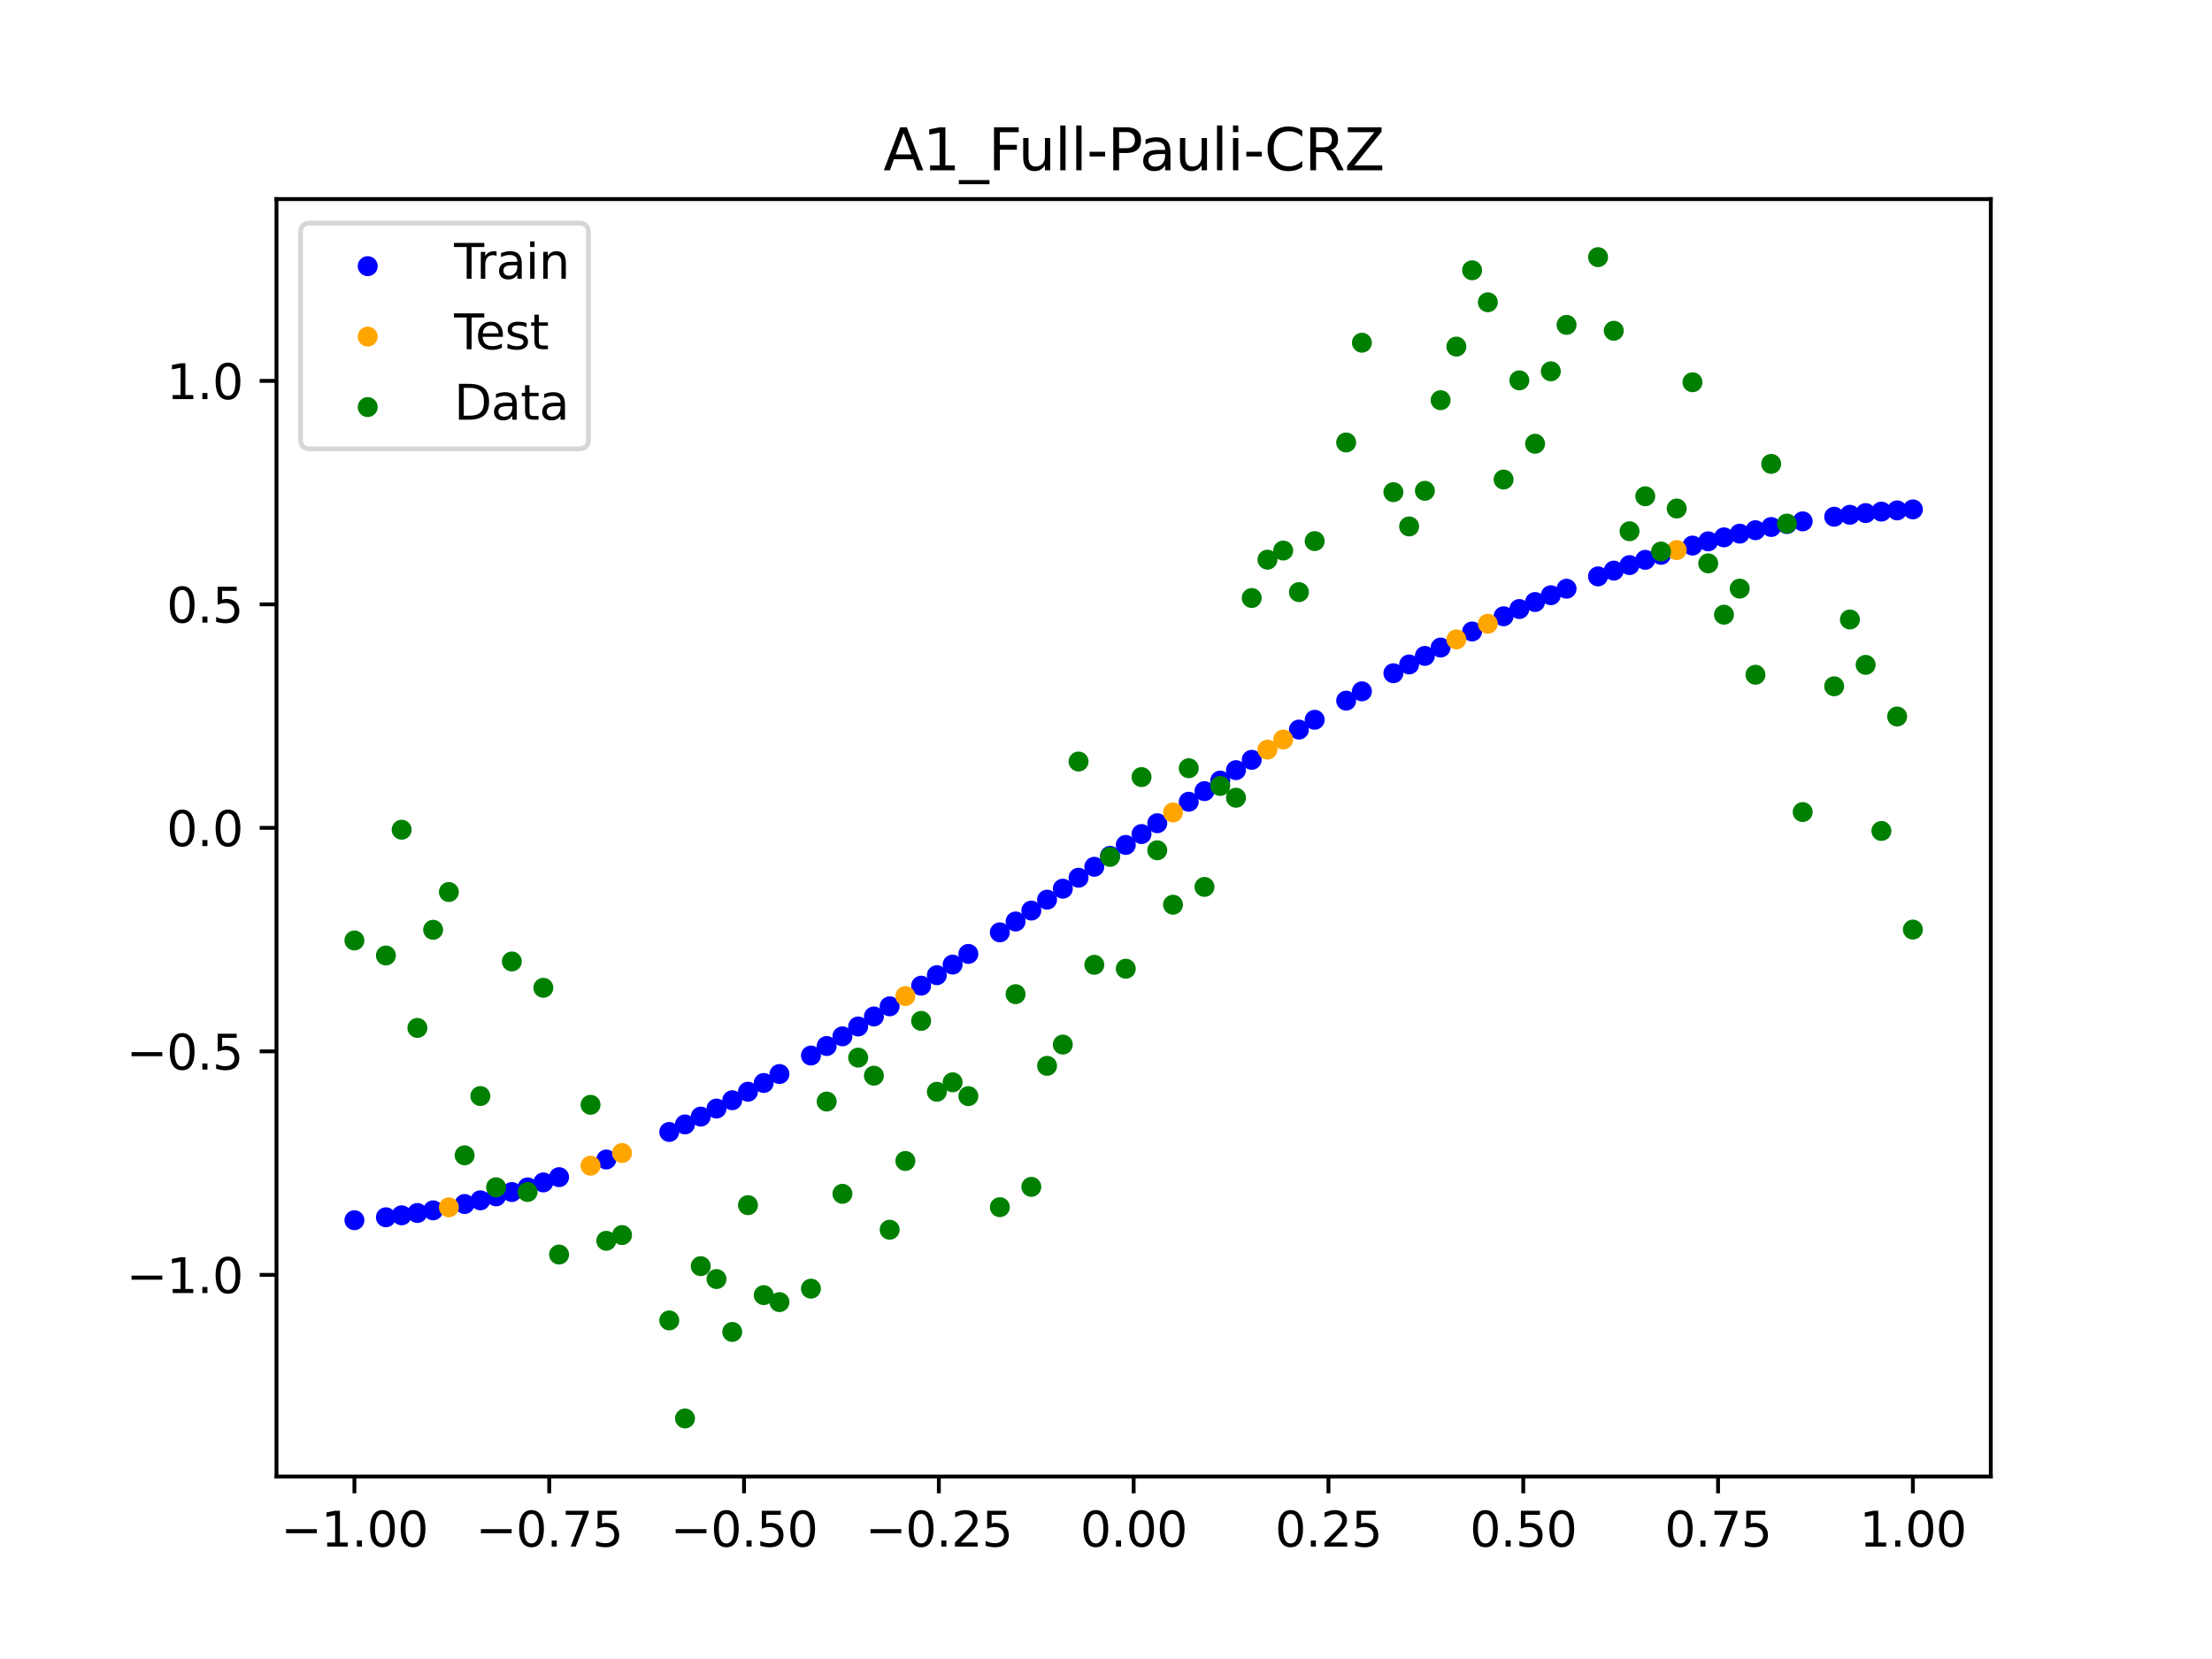<?xml version="1.0" encoding="utf-8" standalone="no"?>
<!DOCTYPE svg PUBLIC "-//W3C//DTD SVG 1.1//EN"
  "http://www.w3.org/Graphics/SVG/1.1/DTD/svg11.dtd">
<svg xmlns:xlink="http://www.w3.org/1999/xlink" width="460.8pt" height="345.6pt" viewBox="0 0 460.8 345.6" xmlns="http://www.w3.org/2000/svg" version="1.1">
 <defs>
  <style type="text/css">*{stroke-linejoin: round; stroke-linecap: butt}</style>
 </defs>
 <g id="figure_1">
  <g id="patch_1">
   <path d="M 0 345.6 
L 460.8 345.6 
L 460.8 0 
L 0 0 
z
" style="fill: #ffffff"/>
  </g>
  <g id="axes_1">
   <g id="patch_2">
    <path d="M 57.6 307.584 
L 414.72 307.584 
L 414.72 41.472 
L 57.6 41.472 
z
" style="fill: #ffffff"/>
   </g>
   <g id="PathCollection_1">
    <defs>
     <path id="m4ab1cdce90" d="M 0 1.581 
C 0.419 1.581 0.822 1.415 1.118 1.118 
C 1.415 0.822 1.581 0.419 1.581 0 
C 1.581 -0.419 1.415 -0.822 1.118 -1.118 
C 0.822 -1.415 0.419 -1.581 0 -1.581 
C -0.419 -1.581 -0.822 -1.415 -1.118 -1.118 
C -1.415 -0.822 -1.581 -0.419 -1.581 0 
C -1.581 0.419 -1.415 0.822 -1.118 1.118 
C -0.822 1.415 -0.419 1.581 0 1.581 
z
" style="stroke: #0000ff"/>
    </defs>
    <g clip-path="url(#p952ea437bb)">
     <use xlink:href="#m4ab1cdce90" x="178.772" y="213.834" style="fill: #0000ff; stroke: #0000ff"/>
     <use xlink:href="#m4ab1cdce90" x="234.52" y="176.014" style="fill: #0000ff; stroke: #0000ff"/>
     <use xlink:href="#m4ab1cdce90" x="142.699" y="234.235" style="fill: #0000ff; stroke: #0000ff"/>
     <use xlink:href="#m4ab1cdce90" x="336.18" y="118.87" style="fill: #0000ff; stroke: #0000ff"/>
     <use xlink:href="#m4ab1cdce90" x="198.448" y="200.941" style="fill: #0000ff; stroke: #0000ff"/>
     <use xlink:href="#m4ab1cdce90" x="80.391" y="253.584" style="fill: #0000ff; stroke: #0000ff"/>
     <use xlink:href="#m4ab1cdce90" x="382.091" y="107.645" style="fill: #0000ff; stroke: #0000ff"/>
     <use xlink:href="#m4ab1cdce90" x="391.929" y="106.58" style="fill: #0000ff; stroke: #0000ff"/>
     <use xlink:href="#m4ab1cdce90" x="106.626" y="248.322" style="fill: #0000ff; stroke: #0000ff"/>
     <use xlink:href="#m4ab1cdce90" x="300.107" y="134.897" style="fill: #0000ff; stroke: #0000ff"/>
     <use xlink:href="#m4ab1cdce90" x="159.096" y="225.605" style="fill: #0000ff; stroke: #0000ff"/>
     <use xlink:href="#m4ab1cdce90" x="368.973" y="109.783" style="fill: #0000ff; stroke: #0000ff"/>
     <use xlink:href="#m4ab1cdce90" x="319.783" y="125.411" style="fill: #0000ff; stroke: #0000ff"/>
     <use xlink:href="#m4ab1cdce90" x="113.185" y="246.321" style="fill: #0000ff; stroke: #0000ff"/>
     <use xlink:href="#m4ab1cdce90" x="398.487" y="106.116" style="fill: #0000ff; stroke: #0000ff"/>
     <use xlink:href="#m4ab1cdce90" x="155.816" y="227.426" style="fill: #0000ff; stroke: #0000ff"/>
     <use xlink:href="#m4ab1cdce90" x="355.856" y="112.771" style="fill: #0000ff; stroke: #0000ff"/>
     <use xlink:href="#m4ab1cdce90" x="211.565" y="191.962" style="fill: #0000ff; stroke: #0000ff"/>
     <use xlink:href="#m4ab1cdce90" x="126.302" y="241.547" style="fill: #0000ff; stroke: #0000ff"/>
     <use xlink:href="#m4ab1cdce90" x="254.196" y="162.611" style="fill: #0000ff; stroke: #0000ff"/>
     <use xlink:href="#m4ab1cdce90" x="270.593" y="151.986" style="fill: #0000ff; stroke: #0000ff"/>
     <use xlink:href="#m4ab1cdce90" x="346.018" y="115.578" style="fill: #0000ff; stroke: #0000ff"/>
     <use xlink:href="#m4ab1cdce90" x="290.269" y="140.248" style="fill: #0000ff; stroke: #0000ff"/>
     <use xlink:href="#m4ab1cdce90" x="339.459" y="117.719" style="fill: #0000ff; stroke: #0000ff"/>
     <use xlink:href="#m4ab1cdce90" x="241.079" y="171.493" style="fill: #0000ff; stroke: #0000ff"/>
     <use xlink:href="#m4ab1cdce90" x="208.286" y="194.225" style="fill: #0000ff; stroke: #0000ff"/>
     <use xlink:href="#m4ab1cdce90" x="195.168" y="203.148" style="fill: #0000ff; stroke: #0000ff"/>
     <use xlink:href="#m4ab1cdce90" x="273.872" y="149.944" style="fill: #0000ff; stroke: #0000ff"/>
     <use xlink:href="#m4ab1cdce90" x="306.666" y="131.547" style="fill: #0000ff; stroke: #0000ff"/>
     <use xlink:href="#m4ab1cdce90" x="362.415" y="111.169" style="fill: #0000ff; stroke: #0000ff"/>
     <use xlink:href="#m4ab1cdce90" x="172.213" y="217.905" style="fill: #0000ff; stroke: #0000ff"/>
     <use xlink:href="#m4ab1cdce90" x="109.905" y="247.355" style="fill: #0000ff; stroke: #0000ff"/>
     <use xlink:href="#m4ab1cdce90" x="326.342" y="122.64" style="fill: #0000ff; stroke: #0000ff"/>
     <use xlink:href="#m4ab1cdce90" x="185.33" y="209.638" style="fill: #0000ff; stroke: #0000ff"/>
     <use xlink:href="#m4ab1cdce90" x="86.95" y="252.69" style="fill: #0000ff; stroke: #0000ff"/>
     <use xlink:href="#m4ab1cdce90" x="182.051" y="211.75" style="fill: #0000ff; stroke: #0000ff"/>
     <use xlink:href="#m4ab1cdce90" x="214.844" y="189.69" style="fill: #0000ff; stroke: #0000ff"/>
     <use xlink:href="#m4ab1cdce90" x="385.37" y="107.24" style="fill: #0000ff; stroke: #0000ff"/>
     <use xlink:href="#m4ab1cdce90" x="280.431" y="145.958" style="fill: #0000ff; stroke: #0000ff"/>
     <use xlink:href="#m4ab1cdce90" x="73.833" y="254.191" style="fill: #0000ff; stroke: #0000ff"/>
     <use xlink:href="#m4ab1cdce90" x="90.229" y="252.136" style="fill: #0000ff; stroke: #0000ff"/>
     <use xlink:href="#m4ab1cdce90" x="316.504" y="126.872" style="fill: #0000ff; stroke: #0000ff"/>
     <use xlink:href="#m4ab1cdce90" x="83.671" y="253.172" style="fill: #0000ff; stroke: #0000ff"/>
     <use xlink:href="#m4ab1cdce90" x="227.962" y="180.566" style="fill: #0000ff; stroke: #0000ff"/>
     <use xlink:href="#m4ab1cdce90" x="342.739" y="116.622" style="fill: #0000ff; stroke: #0000ff"/>
     <use xlink:href="#m4ab1cdce90" x="313.224" y="128.382" style="fill: #0000ff; stroke: #0000ff"/>
     <use xlink:href="#m4ab1cdce90" x="221.403" y="185.131" style="fill: #0000ff; stroke: #0000ff"/>
     <use xlink:href="#m4ab1cdce90" x="293.548" y="138.422" style="fill: #0000ff; stroke: #0000ff"/>
     <use xlink:href="#m4ab1cdce90" x="247.638" y="167.019" style="fill: #0000ff; stroke: #0000ff"/>
     <use xlink:href="#m4ab1cdce90" x="139.42" y="235.809" style="fill: #0000ff; stroke: #0000ff"/>
     <use xlink:href="#m4ab1cdce90" x="96.788" y="250.818" style="fill: #0000ff; stroke: #0000ff"/>
     <use xlink:href="#m4ab1cdce90" x="201.727" y="198.717" style="fill: #0000ff; stroke: #0000ff"/>
     <use xlink:href="#m4ab1cdce90" x="152.537" y="229.201" style="fill: #0000ff; stroke: #0000ff"/>
     <use xlink:href="#m4ab1cdce90" x="323.062" y="124" style="fill: #0000ff; stroke: #0000ff"/>
     <use xlink:href="#m4ab1cdce90" x="168.934" y="219.889" style="fill: #0000ff; stroke: #0000ff"/>
     <use xlink:href="#m4ab1cdce90" x="231.241" y="178.288" style="fill: #0000ff; stroke: #0000ff"/>
     <use xlink:href="#m4ab1cdce90" x="257.476" y="160.437" style="fill: #0000ff; stroke: #0000ff"/>
     <use xlink:href="#m4ab1cdce90" x="296.828" y="136.638" style="fill: #0000ff; stroke: #0000ff"/>
     <use xlink:href="#m4ab1cdce90" x="250.917" y="164.806" style="fill: #0000ff; stroke: #0000ff"/>
     <use xlink:href="#m4ab1cdce90" x="100.067" y="250.054" style="fill: #0000ff; stroke: #0000ff"/>
     <use xlink:href="#m4ab1cdce90" x="283.71" y="144.017" style="fill: #0000ff; stroke: #0000ff"/>
     <use xlink:href="#m4ab1cdce90" x="103.347" y="249.222" style="fill: #0000ff; stroke: #0000ff"/>
     <use xlink:href="#m4ab1cdce90" x="224.682" y="182.848" style="fill: #0000ff; stroke: #0000ff"/>
     <use xlink:href="#m4ab1cdce90" x="116.464" y="245.223" style="fill: #0000ff; stroke: #0000ff"/>
     <use xlink:href="#m4ab1cdce90" x="365.694" y="110.449" style="fill: #0000ff; stroke: #0000ff"/>
     <use xlink:href="#m4ab1cdce90" x="191.889" y="205.334" style="fill: #0000ff; stroke: #0000ff"/>
     <use xlink:href="#m4ab1cdce90" x="332.9" y="120.074" style="fill: #0000ff; stroke: #0000ff"/>
     <use xlink:href="#m4ab1cdce90" x="352.577" y="113.652" style="fill: #0000ff; stroke: #0000ff"/>
     <use xlink:href="#m4ab1cdce90" x="237.8" y="173.748" style="fill: #0000ff; stroke: #0000ff"/>
     <use xlink:href="#m4ab1cdce90" x="218.124" y="187.413" style="fill: #0000ff; stroke: #0000ff"/>
     <use xlink:href="#m4ab1cdce90" x="175.492" y="215.886" style="fill: #0000ff; stroke: #0000ff"/>
     <use xlink:href="#m4ab1cdce90" x="375.532" y="108.609" style="fill: #0000ff; stroke: #0000ff"/>
     <use xlink:href="#m4ab1cdce90" x="388.649" y="106.885" style="fill: #0000ff; stroke: #0000ff"/>
     <use xlink:href="#m4ab1cdce90" x="372.253" y="109.17" style="fill: #0000ff; stroke: #0000ff"/>
     <use xlink:href="#m4ab1cdce90" x="395.208" y="106.324" style="fill: #0000ff; stroke: #0000ff"/>
     <use xlink:href="#m4ab1cdce90" x="359.135" y="111.943" style="fill: #0000ff; stroke: #0000ff"/>
     <use xlink:href="#m4ab1cdce90" x="149.258" y="230.929" style="fill: #0000ff; stroke: #0000ff"/>
     <use xlink:href="#m4ab1cdce90" x="162.375" y="223.741" style="fill: #0000ff; stroke: #0000ff"/>
     <use xlink:href="#m4ab1cdce90" x="145.978" y="232.607" style="fill: #0000ff; stroke: #0000ff"/>
     <use xlink:href="#m4ab1cdce90" x="260.755" y="158.286" style="fill: #0000ff; stroke: #0000ff"/>
    </g>
   </g>
   <g id="PathCollection_2">
    <defs>
     <path id="m7fc03d7e39" d="M 0 1.581 
C 0.419 1.581 0.822 1.415 1.118 1.118 
C 1.415 0.822 1.581 0.419 1.581 0 
C 1.581 -0.419 1.415 -0.822 1.118 -1.118 
C 0.822 -1.415 0.419 -1.581 0 -1.581 
C -0.419 -1.581 -0.822 -1.415 -1.118 -1.118 
C -1.415 -0.822 -1.581 -0.419 -1.581 0 
C -1.581 0.419 -1.415 0.822 -1.118 1.118 
C -0.822 1.415 -0.419 1.581 0 1.581 
z
" style="stroke: #ffa500"/>
    </defs>
    <g clip-path="url(#p952ea437bb)">
     <use xlink:href="#m7fc03d7e39" x="303.386" y="133.199" style="fill: #ffa500; stroke: #ffa500"/>
     <use xlink:href="#m7fc03d7e39" x="309.945" y="129.941" style="fill: #ffa500; stroke: #ffa500"/>
     <use xlink:href="#m7fc03d7e39" x="349.297" y="114.588" style="fill: #ffa500; stroke: #ffa500"/>
     <use xlink:href="#m7fc03d7e39" x="129.581" y="240.2" style="fill: #ffa500; stroke: #ffa500"/>
     <use xlink:href="#m7fc03d7e39" x="264.034" y="156.159" style="fill: #ffa500; stroke: #ffa500"/>
     <use xlink:href="#m7fc03d7e39" x="267.314" y="154.058" style="fill: #ffa500; stroke: #ffa500"/>
     <use xlink:href="#m7fc03d7e39" x="123.023" y="242.835" style="fill: #ffa500; stroke: #ffa500"/>
     <use xlink:href="#m7fc03d7e39" x="244.358" y="169.249" style="fill: #ffa500; stroke: #ffa500"/>
     <use xlink:href="#m7fc03d7e39" x="188.61" y="207.498" style="fill: #ffa500; stroke: #ffa500"/>
     <use xlink:href="#m7fc03d7e39" x="93.509" y="251.512" style="fill: #ffa500; stroke: #ffa500"/>
    </g>
   </g>
   <g id="PathCollection_3">
    <defs>
     <path id="m4e9af096d8" d="M 0 1.581 
C 0.419 1.581 0.822 1.415 1.118 1.118 
C 1.415 0.822 1.581 0.419 1.581 0 
C 1.581 -0.419 1.415 -0.822 1.118 -1.118 
C 0.822 -1.415 0.419 -1.581 0 -1.581 
C -0.419 -1.581 -0.822 -1.415 -1.118 -1.118 
C -1.415 -0.822 -1.581 -0.419 -1.581 0 
C -1.581 0.419 -1.415 0.822 -1.118 1.118 
C -0.822 1.415 -0.419 1.581 0 1.581 
z
" style="stroke: #008000"/>
    </defs>
    <g clip-path="url(#p952ea437bb)">
     <use xlink:href="#m4e9af096d8" x="178.772" y="220.323" style="fill: #008000; stroke: #008000"/>
     <use xlink:href="#m4e9af096d8" x="234.52" y="201.804" style="fill: #008000; stroke: #008000"/>
     <use xlink:href="#m4e9af096d8" x="142.699" y="295.488" style="fill: #008000; stroke: #008000"/>
     <use xlink:href="#m4e9af096d8" x="336.18" y="68.903" style="fill: #008000; stroke: #008000"/>
     <use xlink:href="#m4e9af096d8" x="198.448" y="225.464" style="fill: #008000; stroke: #008000"/>
     <use xlink:href="#m4e9af096d8" x="80.391" y="199.045" style="fill: #008000; stroke: #008000"/>
     <use xlink:href="#m4e9af096d8" x="382.091" y="142.966" style="fill: #008000; stroke: #008000"/>
     <use xlink:href="#m4e9af096d8" x="391.929" y="173.105" style="fill: #008000; stroke: #008000"/>
     <use xlink:href="#m4e9af096d8" x="106.626" y="200.292" style="fill: #008000; stroke: #008000"/>
     <use xlink:href="#m4e9af096d8" x="300.107" y="83.37" style="fill: #008000; stroke: #008000"/>
     <use xlink:href="#m4e9af096d8" x="159.096" y="269.794" style="fill: #008000; stroke: #008000"/>
     <use xlink:href="#m4e9af096d8" x="368.973" y="96.637" style="fill: #008000; stroke: #008000"/>
     <use xlink:href="#m4e9af096d8" x="319.783" y="92.44" style="fill: #008000; stroke: #008000"/>
     <use xlink:href="#m4e9af096d8" x="113.185" y="205.778" style="fill: #008000; stroke: #008000"/>
     <use xlink:href="#m4e9af096d8" x="398.487" y="193.648" style="fill: #008000; stroke: #008000"/>
     <use xlink:href="#m4e9af096d8" x="155.816" y="251.055" style="fill: #008000; stroke: #008000"/>
     <use xlink:href="#m4e9af096d8" x="355.856" y="117.359" style="fill: #008000; stroke: #008000"/>
     <use xlink:href="#m4e9af096d8" x="211.565" y="207.101" style="fill: #008000; stroke: #008000"/>
     <use xlink:href="#m4e9af096d8" x="126.302" y="258.48" style="fill: #008000; stroke: #008000"/>
     <use xlink:href="#m4e9af096d8" x="254.196" y="163.728" style="fill: #008000; stroke: #008000"/>
     <use xlink:href="#m4e9af096d8" x="270.593" y="123.348" style="fill: #008000; stroke: #008000"/>
     <use xlink:href="#m4e9af096d8" x="346.018" y="114.889" style="fill: #008000; stroke: #008000"/>
     <use xlink:href="#m4e9af096d8" x="290.269" y="102.528" style="fill: #008000; stroke: #008000"/>
     <use xlink:href="#m4e9af096d8" x="339.459" y="110.666" style="fill: #008000; stroke: #008000"/>
     <use xlink:href="#m4e9af096d8" x="241.079" y="177.133" style="fill: #008000; stroke: #008000"/>
     <use xlink:href="#m4e9af096d8" x="208.286" y="251.477" style="fill: #008000; stroke: #008000"/>
     <use xlink:href="#m4e9af096d8" x="195.168" y="227.437" style="fill: #008000; stroke: #008000"/>
     <use xlink:href="#m4e9af096d8" x="273.872" y="112.721" style="fill: #008000; stroke: #008000"/>
     <use xlink:href="#m4e9af096d8" x="306.666" y="56.303" style="fill: #008000; stroke: #008000"/>
     <use xlink:href="#m4e9af096d8" x="362.415" y="122.619" style="fill: #008000; stroke: #008000"/>
     <use xlink:href="#m4e9af096d8" x="172.213" y="229.472" style="fill: #008000; stroke: #008000"/>
     <use xlink:href="#m4e9af096d8" x="109.905" y="248.318" style="fill: #008000; stroke: #008000"/>
     <use xlink:href="#m4e9af096d8" x="326.342" y="67.676" style="fill: #008000; stroke: #008000"/>
     <use xlink:href="#m4e9af096d8" x="185.33" y="256.174" style="fill: #008000; stroke: #008000"/>
     <use xlink:href="#m4e9af096d8" x="86.95" y="214.136" style="fill: #008000; stroke: #008000"/>
     <use xlink:href="#m4e9af096d8" x="182.051" y="224.084" style="fill: #008000; stroke: #008000"/>
     <use xlink:href="#m4e9af096d8" x="214.844" y="247.244" style="fill: #008000; stroke: #008000"/>
     <use xlink:href="#m4e9af096d8" x="385.37" y="129.05" style="fill: #008000; stroke: #008000"/>
     <use xlink:href="#m4e9af096d8" x="280.431" y="92.177" style="fill: #008000; stroke: #008000"/>
     <use xlink:href="#m4e9af096d8" x="73.833" y="195.919" style="fill: #008000; stroke: #008000"/>
     <use xlink:href="#m4e9af096d8" x="90.229" y="193.694" style="fill: #008000; stroke: #008000"/>
     <use xlink:href="#m4e9af096d8" x="316.504" y="79.238" style="fill: #008000; stroke: #008000"/>
     <use xlink:href="#m4e9af096d8" x="83.671" y="172.844" style="fill: #008000; stroke: #008000"/>
     <use xlink:href="#m4e9af096d8" x="227.962" y="200.985" style="fill: #008000; stroke: #008000"/>
     <use xlink:href="#m4e9af096d8" x="342.739" y="103.379" style="fill: #008000; stroke: #008000"/>
     <use xlink:href="#m4e9af096d8" x="313.224" y="99.894" style="fill: #008000; stroke: #008000"/>
     <use xlink:href="#m4e9af096d8" x="221.403" y="217.604" style="fill: #008000; stroke: #008000"/>
     <use xlink:href="#m4e9af096d8" x="293.548" y="109.667" style="fill: #008000; stroke: #008000"/>
     <use xlink:href="#m4e9af096d8" x="247.638" y="160.036" style="fill: #008000; stroke: #008000"/>
     <use xlink:href="#m4e9af096d8" x="139.42" y="275.069" style="fill: #008000; stroke: #008000"/>
     <use xlink:href="#m4e9af096d8" x="96.788" y="240.675" style="fill: #008000; stroke: #008000"/>
     <use xlink:href="#m4e9af096d8" x="201.727" y="228.344" style="fill: #008000; stroke: #008000"/>
     <use xlink:href="#m4e9af096d8" x="152.537" y="277.466" style="fill: #008000; stroke: #008000"/>
     <use xlink:href="#m4e9af096d8" x="323.062" y="77.352" style="fill: #008000; stroke: #008000"/>
     <use xlink:href="#m4e9af096d8" x="168.934" y="268.453" style="fill: #008000; stroke: #008000"/>
     <use xlink:href="#m4e9af096d8" x="231.241" y="178.506" style="fill: #008000; stroke: #008000"/>
     <use xlink:href="#m4e9af096d8" x="257.476" y="166.181" style="fill: #008000; stroke: #008000"/>
     <use xlink:href="#m4e9af096d8" x="296.828" y="102.245" style="fill: #008000; stroke: #008000"/>
     <use xlink:href="#m4e9af096d8" x="250.917" y="184.756" style="fill: #008000; stroke: #008000"/>
     <use xlink:href="#m4e9af096d8" x="100.067" y="228.327" style="fill: #008000; stroke: #008000"/>
     <use xlink:href="#m4e9af096d8" x="283.71" y="71.389" style="fill: #008000; stroke: #008000"/>
     <use xlink:href="#m4e9af096d8" x="103.347" y="247.332" style="fill: #008000; stroke: #008000"/>
     <use xlink:href="#m4e9af096d8" x="224.682" y="158.638" style="fill: #008000; stroke: #008000"/>
     <use xlink:href="#m4e9af096d8" x="116.464" y="261.345" style="fill: #008000; stroke: #008000"/>
     <use xlink:href="#m4e9af096d8" x="365.694" y="140.566" style="fill: #008000; stroke: #008000"/>
     <use xlink:href="#m4e9af096d8" x="191.889" y="212.67" style="fill: #008000; stroke: #008000"/>
     <use xlink:href="#m4e9af096d8" x="332.9" y="53.568" style="fill: #008000; stroke: #008000"/>
     <use xlink:href="#m4e9af096d8" x="352.577" y="79.631" style="fill: #008000; stroke: #008000"/>
     <use xlink:href="#m4e9af096d8" x="237.8" y="161.882" style="fill: #008000; stroke: #008000"/>
     <use xlink:href="#m4e9af096d8" x="218.124" y="222.035" style="fill: #008000; stroke: #008000"/>
     <use xlink:href="#m4e9af096d8" x="175.492" y="248.692" style="fill: #008000; stroke: #008000"/>
     <use xlink:href="#m4e9af096d8" x="375.532" y="169.168" style="fill: #008000; stroke: #008000"/>
     <use xlink:href="#m4e9af096d8" x="388.649" y="138.503" style="fill: #008000; stroke: #008000"/>
     <use xlink:href="#m4e9af096d8" x="372.253" y="109.071" style="fill: #008000; stroke: #008000"/>
     <use xlink:href="#m4e9af096d8" x="395.208" y="149.26" style="fill: #008000; stroke: #008000"/>
     <use xlink:href="#m4e9af096d8" x="359.135" y="128.053" style="fill: #008000; stroke: #008000"/>
     <use xlink:href="#m4e9af096d8" x="149.258" y="266.448" style="fill: #008000; stroke: #008000"/>
     <use xlink:href="#m4e9af096d8" x="162.375" y="271.254" style="fill: #008000; stroke: #008000"/>
     <use xlink:href="#m4e9af096d8" x="145.978" y="263.762" style="fill: #008000; stroke: #008000"/>
     <use xlink:href="#m4e9af096d8" x="260.755" y="124.573" style="fill: #008000; stroke: #008000"/>
    </g>
   </g>
   <g id="PathCollection_4">
    <g clip-path="url(#p952ea437bb)">
     <use xlink:href="#m4e9af096d8" x="303.386" y="72.202" style="fill: #008000; stroke: #008000"/>
     <use xlink:href="#m4e9af096d8" x="309.945" y="62.968" style="fill: #008000; stroke: #008000"/>
     <use xlink:href="#m4e9af096d8" x="349.297" y="105.934" style="fill: #008000; stroke: #008000"/>
     <use xlink:href="#m4e9af096d8" x="129.581" y="257.284" style="fill: #008000; stroke: #008000"/>
     <use xlink:href="#m4e9af096d8" x="264.034" y="116.589" style="fill: #008000; stroke: #008000"/>
     <use xlink:href="#m4e9af096d8" x="267.314" y="114.688" style="fill: #008000; stroke: #008000"/>
     <use xlink:href="#m4e9af096d8" x="123.023" y="230.152" style="fill: #008000; stroke: #008000"/>
     <use xlink:href="#m4e9af096d8" x="244.358" y="188.47" style="fill: #008000; stroke: #008000"/>
     <use xlink:href="#m4e9af096d8" x="188.61" y="241.853" style="fill: #008000; stroke: #008000"/>
     <use xlink:href="#m4e9af096d8" x="93.509" y="185.824" style="fill: #008000; stroke: #008000"/>
    </g>
   </g>
   <g id="matplotlib.axis_1">
    <g id="xtick_1">
     <g id="line2d_1">
      <defs>
       <path id="m7a2e86f4e0" d="M 0 0 
L 0 3.5 
" style="stroke: #000000; stroke-width: 0.8"/>
      </defs>
      <g>
       <use xlink:href="#m7a2e86f4e0" x="73.833" y="307.584" style="stroke: #000000; stroke-width: 0.8"/>
      </g>
     </g>
     <g id="text_1">
      <!-- −1.00 -->
      <g transform="translate(58.51 322.182) scale(0.1 -0.1)">
       <defs>
        <path id="DejaVuSans-2212" d="M 678 2272 
L 4684 2272 
L 4684 1741 
L 678 1741 
L 678 2272 
z
" transform="scale(0.016)"/>
        <path id="DejaVuSans-31" d="M 794 531 
L 1825 531 
L 1825 4091 
L 703 3866 
L 703 4441 
L 1819 4666 
L 2450 4666 
L 2450 531 
L 3481 531 
L 3481 0 
L 794 0 
L 794 531 
z
" transform="scale(0.016)"/>
        <path id="DejaVuSans-2e" d="M 684 794 
L 1344 794 
L 1344 0 
L 684 0 
L 684 794 
z
" transform="scale(0.016)"/>
        <path id="DejaVuSans-30" d="M 2034 4250 
Q 1547 4250 1301 3770 
Q 1056 3291 1056 2328 
Q 1056 1369 1301 889 
Q 1547 409 2034 409 
Q 2525 409 2770 889 
Q 3016 1369 3016 2328 
Q 3016 3291 2770 3770 
Q 2525 4250 2034 4250 
z
M 2034 4750 
Q 2819 4750 3233 4129 
Q 3647 3509 3647 2328 
Q 3647 1150 3233 529 
Q 2819 -91 2034 -91 
Q 1250 -91 836 529 
Q 422 1150 422 2328 
Q 422 3509 836 4129 
Q 1250 4750 2034 4750 
z
" transform="scale(0.016)"/>
       </defs>
       <use xlink:href="#DejaVuSans-2212"/>
       <use xlink:href="#DejaVuSans-31" x="83.789"/>
       <use xlink:href="#DejaVuSans-2e" x="147.412"/>
       <use xlink:href="#DejaVuSans-30" x="179.199"/>
       <use xlink:href="#DejaVuSans-30" x="242.822"/>
      </g>
     </g>
    </g>
    <g id="xtick_2">
     <g id="line2d_2">
      <g>
       <use xlink:href="#m7a2e86f4e0" x="114.415" y="307.584" style="stroke: #000000; stroke-width: 0.8"/>
      </g>
     </g>
     <g id="text_2">
      <!-- −0.75 -->
      <g transform="translate(99.092 322.182) scale(0.1 -0.1)">
       <defs>
        <path id="DejaVuSans-37" d="M 525 4666 
L 3525 4666 
L 3525 4397 
L 1831 0 
L 1172 0 
L 2766 4134 
L 525 4134 
L 525 4666 
z
" transform="scale(0.016)"/>
        <path id="DejaVuSans-35" d="M 691 4666 
L 3169 4666 
L 3169 4134 
L 1269 4134 
L 1269 2991 
Q 1406 3038 1543 3061 
Q 1681 3084 1819 3084 
Q 2600 3084 3056 2656 
Q 3513 2228 3513 1497 
Q 3513 744 3044 326 
Q 2575 -91 1722 -91 
Q 1428 -91 1123 -41 
Q 819 9 494 109 
L 494 744 
Q 775 591 1075 516 
Q 1375 441 1709 441 
Q 2250 441 2565 725 
Q 2881 1009 2881 1497 
Q 2881 1984 2565 2268 
Q 2250 2553 1709 2553 
Q 1456 2553 1204 2497 
Q 953 2441 691 2322 
L 691 4666 
z
" transform="scale(0.016)"/>
       </defs>
       <use xlink:href="#DejaVuSans-2212"/>
       <use xlink:href="#DejaVuSans-30" x="83.789"/>
       <use xlink:href="#DejaVuSans-2e" x="147.412"/>
       <use xlink:href="#DejaVuSans-37" x="179.199"/>
       <use xlink:href="#DejaVuSans-35" x="242.822"/>
      </g>
     </g>
    </g>
    <g id="xtick_3">
     <g id="line2d_3">
      <g>
       <use xlink:href="#m7a2e86f4e0" x="154.996" y="307.584" style="stroke: #000000; stroke-width: 0.8"/>
      </g>
     </g>
     <g id="text_3">
      <!-- −0.50 -->
      <g transform="translate(139.674 322.182) scale(0.1 -0.1)">
       <use xlink:href="#DejaVuSans-2212"/>
       <use xlink:href="#DejaVuSans-30" x="83.789"/>
       <use xlink:href="#DejaVuSans-2e" x="147.412"/>
       <use xlink:href="#DejaVuSans-35" x="179.199"/>
       <use xlink:href="#DejaVuSans-30" x="242.822"/>
      </g>
     </g>
    </g>
    <g id="xtick_4">
     <g id="line2d_4">
      <g>
       <use xlink:href="#m7a2e86f4e0" x="195.578" y="307.584" style="stroke: #000000; stroke-width: 0.8"/>
      </g>
     </g>
     <g id="text_4">
      <!-- −0.25 -->
      <g transform="translate(180.256 322.182) scale(0.1 -0.1)">
       <defs>
        <path id="DejaVuSans-32" d="M 1228 531 
L 3431 531 
L 3431 0 
L 469 0 
L 469 531 
Q 828 903 1448 1529 
Q 2069 2156 2228 2338 
Q 2531 2678 2651 2914 
Q 2772 3150 2772 3378 
Q 2772 3750 2511 3984 
Q 2250 4219 1831 4219 
Q 1534 4219 1204 4116 
Q 875 4013 500 3803 
L 500 4441 
Q 881 4594 1212 4672 
Q 1544 4750 1819 4750 
Q 2544 4750 2975 4387 
Q 3406 4025 3406 3419 
Q 3406 3131 3298 2873 
Q 3191 2616 2906 2266 
Q 2828 2175 2409 1742 
Q 1991 1309 1228 531 
z
" transform="scale(0.016)"/>
       </defs>
       <use xlink:href="#DejaVuSans-2212"/>
       <use xlink:href="#DejaVuSans-30" x="83.789"/>
       <use xlink:href="#DejaVuSans-2e" x="147.412"/>
       <use xlink:href="#DejaVuSans-32" x="179.199"/>
       <use xlink:href="#DejaVuSans-35" x="242.822"/>
      </g>
     </g>
    </g>
    <g id="xtick_5">
     <g id="line2d_5">
      <g>
       <use xlink:href="#m7a2e86f4e0" x="236.16" y="307.584" style="stroke: #000000; stroke-width: 0.8"/>
      </g>
     </g>
     <g id="text_5">
      <!-- 0.00 -->
      <g transform="translate(225.027 322.182) scale(0.1 -0.1)">
       <use xlink:href="#DejaVuSans-30"/>
       <use xlink:href="#DejaVuSans-2e" x="63.623"/>
       <use xlink:href="#DejaVuSans-30" x="95.41"/>
       <use xlink:href="#DejaVuSans-30" x="159.033"/>
      </g>
     </g>
    </g>
    <g id="xtick_6">
     <g id="line2d_6">
      <g>
       <use xlink:href="#m7a2e86f4e0" x="276.742" y="307.584" style="stroke: #000000; stroke-width: 0.8"/>
      </g>
     </g>
     <g id="text_6">
      <!-- 0.25 -->
      <g transform="translate(265.609 322.182) scale(0.1 -0.1)">
       <use xlink:href="#DejaVuSans-30"/>
       <use xlink:href="#DejaVuSans-2e" x="63.623"/>
       <use xlink:href="#DejaVuSans-32" x="95.41"/>
       <use xlink:href="#DejaVuSans-35" x="159.033"/>
      </g>
     </g>
    </g>
    <g id="xtick_7">
     <g id="line2d_7">
      <g>
       <use xlink:href="#m7a2e86f4e0" x="317.324" y="307.584" style="stroke: #000000; stroke-width: 0.8"/>
      </g>
     </g>
     <g id="text_7">
      <!-- 0.50 -->
      <g transform="translate(306.191 322.182) scale(0.1 -0.1)">
       <use xlink:href="#DejaVuSans-30"/>
       <use xlink:href="#DejaVuSans-2e" x="63.623"/>
       <use xlink:href="#DejaVuSans-35" x="95.41"/>
       <use xlink:href="#DejaVuSans-30" x="159.033"/>
      </g>
     </g>
    </g>
    <g id="xtick_8">
     <g id="line2d_8">
      <g>
       <use xlink:href="#m7a2e86f4e0" x="357.905" y="307.584" style="stroke: #000000; stroke-width: 0.8"/>
      </g>
     </g>
     <g id="text_8">
      <!-- 0.75 -->
      <g transform="translate(346.773 322.182) scale(0.1 -0.1)">
       <use xlink:href="#DejaVuSans-30"/>
       <use xlink:href="#DejaVuSans-2e" x="63.623"/>
       <use xlink:href="#DejaVuSans-37" x="95.41"/>
       <use xlink:href="#DejaVuSans-35" x="159.033"/>
      </g>
     </g>
    </g>
    <g id="xtick_9">
     <g id="line2d_9">
      <g>
       <use xlink:href="#m7a2e86f4e0" x="398.487" y="307.584" style="stroke: #000000; stroke-width: 0.8"/>
      </g>
     </g>
     <g id="text_9">
      <!-- 1.00 -->
      <g transform="translate(387.354 322.182) scale(0.1 -0.1)">
       <use xlink:href="#DejaVuSans-31"/>
       <use xlink:href="#DejaVuSans-2e" x="63.623"/>
       <use xlink:href="#DejaVuSans-30" x="95.41"/>
       <use xlink:href="#DejaVuSans-30" x="159.033"/>
      </g>
     </g>
    </g>
   </g>
   <g id="matplotlib.axis_2">
    <g id="ytick_1">
     <g id="line2d_10">
      <defs>
       <path id="maf07bd793c" d="M 0 0 
L -3.5 0 
" style="stroke: #000000; stroke-width: 0.8"/>
      </defs>
      <g>
       <use xlink:href="#maf07bd793c" x="57.6" y="265.57" style="stroke: #000000; stroke-width: 0.8"/>
      </g>
     </g>
     <g id="text_10">
      <!-- −1.0 -->
      <g transform="translate(26.317 269.37) scale(0.1 -0.1)">
       <use xlink:href="#DejaVuSans-2212"/>
       <use xlink:href="#DejaVuSans-31" x="83.789"/>
       <use xlink:href="#DejaVuSans-2e" x="147.412"/>
       <use xlink:href="#DejaVuSans-30" x="179.199"/>
      </g>
     </g>
    </g>
    <g id="ytick_2">
     <g id="line2d_11">
      <g>
       <use xlink:href="#maf07bd793c" x="57.6" y="219.014" style="stroke: #000000; stroke-width: 0.8"/>
      </g>
     </g>
     <g id="text_11">
      <!-- −0.5 -->
      <g transform="translate(26.317 222.813) scale(0.1 -0.1)">
       <use xlink:href="#DejaVuSans-2212"/>
       <use xlink:href="#DejaVuSans-30" x="83.789"/>
       <use xlink:href="#DejaVuSans-2e" x="147.412"/>
       <use xlink:href="#DejaVuSans-35" x="179.199"/>
      </g>
     </g>
    </g>
    <g id="ytick_3">
     <g id="line2d_12">
      <g>
       <use xlink:href="#maf07bd793c" x="57.6" y="172.457" style="stroke: #000000; stroke-width: 0.8"/>
      </g>
     </g>
     <g id="text_12">
      <!-- 0.0 -->
      <g transform="translate(34.697 176.256) scale(0.1 -0.1)">
       <use xlink:href="#DejaVuSans-30"/>
       <use xlink:href="#DejaVuSans-2e" x="63.623"/>
       <use xlink:href="#DejaVuSans-30" x="95.41"/>
      </g>
     </g>
    </g>
    <g id="ytick_4">
     <g id="line2d_13">
      <g>
       <use xlink:href="#maf07bd793c" x="57.6" y="125.9" style="stroke: #000000; stroke-width: 0.8"/>
      </g>
     </g>
     <g id="text_13">
      <!-- 0.5 -->
      <g transform="translate(34.697 129.699) scale(0.1 -0.1)">
       <use xlink:href="#DejaVuSans-30"/>
       <use xlink:href="#DejaVuSans-2e" x="63.623"/>
       <use xlink:href="#DejaVuSans-35" x="95.41"/>
      </g>
     </g>
    </g>
    <g id="ytick_5">
     <g id="line2d_14">
      <g>
       <use xlink:href="#maf07bd793c" x="57.6" y="79.343" style="stroke: #000000; stroke-width: 0.8"/>
      </g>
     </g>
     <g id="text_14">
      <!-- 1.0 -->
      <g transform="translate(34.697 83.143) scale(0.1 -0.1)">
       <use xlink:href="#DejaVuSans-31"/>
       <use xlink:href="#DejaVuSans-2e" x="63.623"/>
       <use xlink:href="#DejaVuSans-30" x="95.41"/>
      </g>
     </g>
    </g>
   </g>
   <g id="patch_3">
    <path d="M 57.6 307.584 
L 57.6 41.472 
" style="fill: none; stroke: #000000; stroke-width: 0.8; stroke-linejoin: miter; stroke-linecap: square"/>
   </g>
   <g id="patch_4">
    <path d="M 414.72 307.584 
L 414.72 41.472 
" style="fill: none; stroke: #000000; stroke-width: 0.8; stroke-linejoin: miter; stroke-linecap: square"/>
   </g>
   <g id="patch_5">
    <path d="M 57.6 307.584 
L 414.72 307.584 
" style="fill: none; stroke: #000000; stroke-width: 0.8; stroke-linejoin: miter; stroke-linecap: square"/>
   </g>
   <g id="patch_6">
    <path d="M 57.6 41.472 
L 414.72 41.472 
" style="fill: none; stroke: #000000; stroke-width: 0.8; stroke-linejoin: miter; stroke-linecap: square"/>
   </g>
   <g id="text_15">
    <!-- A1_Full-Pauli-CRZ -->
    <g transform="translate(184.022 35.472) scale(0.12 -0.12)">
     <defs>
      <path id="DejaVuSans-41" d="M 2188 4044 
L 1331 1722 
L 3047 1722 
L 2188 4044 
z
M 1831 4666 
L 2547 4666 
L 4325 0 
L 3669 0 
L 3244 1197 
L 1141 1197 
L 716 0 
L 50 0 
L 1831 4666 
z
" transform="scale(0.016)"/>
      <path id="DejaVuSans-5f" d="M 3263 -1063 
L 3263 -1509 
L -63 -1509 
L -63 -1063 
L 3263 -1063 
z
" transform="scale(0.016)"/>
      <path id="DejaVuSans-46" d="M 628 4666 
L 3309 4666 
L 3309 4134 
L 1259 4134 
L 1259 2759 
L 3109 2759 
L 3109 2228 
L 1259 2228 
L 1259 0 
L 628 0 
L 628 4666 
z
" transform="scale(0.016)"/>
      <path id="DejaVuSans-75" d="M 544 1381 
L 544 3500 
L 1119 3500 
L 1119 1403 
Q 1119 906 1312 657 
Q 1506 409 1894 409 
Q 2359 409 2629 706 
Q 2900 1003 2900 1516 
L 2900 3500 
L 3475 3500 
L 3475 0 
L 2900 0 
L 2900 538 
Q 2691 219 2414 64 
Q 2138 -91 1772 -91 
Q 1169 -91 856 284 
Q 544 659 544 1381 
z
M 1991 3584 
L 1991 3584 
z
" transform="scale(0.016)"/>
      <path id="DejaVuSans-6c" d="M 603 4863 
L 1178 4863 
L 1178 0 
L 603 0 
L 603 4863 
z
" transform="scale(0.016)"/>
      <path id="DejaVuSans-2d" d="M 313 2009 
L 1997 2009 
L 1997 1497 
L 313 1497 
L 313 2009 
z
" transform="scale(0.016)"/>
      <path id="DejaVuSans-50" d="M 1259 4147 
L 1259 2394 
L 2053 2394 
Q 2494 2394 2734 2622 
Q 2975 2850 2975 3272 
Q 2975 3691 2734 3919 
Q 2494 4147 2053 4147 
L 1259 4147 
z
M 628 4666 
L 2053 4666 
Q 2838 4666 3239 4311 
Q 3641 3956 3641 3272 
Q 3641 2581 3239 2228 
Q 2838 1875 2053 1875 
L 1259 1875 
L 1259 0 
L 628 0 
L 628 4666 
z
" transform="scale(0.016)"/>
      <path id="DejaVuSans-61" d="M 2194 1759 
Q 1497 1759 1228 1600 
Q 959 1441 959 1056 
Q 959 750 1161 570 
Q 1363 391 1709 391 
Q 2188 391 2477 730 
Q 2766 1069 2766 1631 
L 2766 1759 
L 2194 1759 
z
M 3341 1997 
L 3341 0 
L 2766 0 
L 2766 531 
Q 2569 213 2275 61 
Q 1981 -91 1556 -91 
Q 1019 -91 701 211 
Q 384 513 384 1019 
Q 384 1609 779 1909 
Q 1175 2209 1959 2209 
L 2766 2209 
L 2766 2266 
Q 2766 2663 2505 2880 
Q 2244 3097 1772 3097 
Q 1472 3097 1187 3025 
Q 903 2953 641 2809 
L 641 3341 
Q 956 3463 1253 3523 
Q 1550 3584 1831 3584 
Q 2591 3584 2966 3190 
Q 3341 2797 3341 1997 
z
" transform="scale(0.016)"/>
      <path id="DejaVuSans-69" d="M 603 3500 
L 1178 3500 
L 1178 0 
L 603 0 
L 603 3500 
z
M 603 4863 
L 1178 4863 
L 1178 4134 
L 603 4134 
L 603 4863 
z
" transform="scale(0.016)"/>
      <path id="DejaVuSans-43" d="M 4122 4306 
L 4122 3641 
Q 3803 3938 3442 4084 
Q 3081 4231 2675 4231 
Q 1875 4231 1450 3742 
Q 1025 3253 1025 2328 
Q 1025 1406 1450 917 
Q 1875 428 2675 428 
Q 3081 428 3442 575 
Q 3803 722 4122 1019 
L 4122 359 
Q 3791 134 3420 21 
Q 3050 -91 2638 -91 
Q 1578 -91 968 557 
Q 359 1206 359 2328 
Q 359 3453 968 4101 
Q 1578 4750 2638 4750 
Q 3056 4750 3426 4639 
Q 3797 4528 4122 4306 
z
" transform="scale(0.016)"/>
      <path id="DejaVuSans-52" d="M 2841 2188 
Q 3044 2119 3236 1894 
Q 3428 1669 3622 1275 
L 4263 0 
L 3584 0 
L 2988 1197 
Q 2756 1666 2539 1819 
Q 2322 1972 1947 1972 
L 1259 1972 
L 1259 0 
L 628 0 
L 628 4666 
L 2053 4666 
Q 2853 4666 3247 4331 
Q 3641 3997 3641 3322 
Q 3641 2881 3436 2590 
Q 3231 2300 2841 2188 
z
M 1259 4147 
L 1259 2491 
L 2053 2491 
Q 2509 2491 2742 2702 
Q 2975 2913 2975 3322 
Q 2975 3731 2742 3939 
Q 2509 4147 2053 4147 
L 1259 4147 
z
" transform="scale(0.016)"/>
      <path id="DejaVuSans-5a" d="M 359 4666 
L 4025 4666 
L 4025 4184 
L 1075 531 
L 4097 531 
L 4097 0 
L 288 0 
L 288 481 
L 3238 4134 
L 359 4134 
L 359 4666 
z
" transform="scale(0.016)"/>
     </defs>
     <use xlink:href="#DejaVuSans-41"/>
     <use xlink:href="#DejaVuSans-31" x="68.408"/>
     <use xlink:href="#DejaVuSans-5f" x="132.031"/>
     <use xlink:href="#DejaVuSans-46" x="182.031"/>
     <use xlink:href="#DejaVuSans-75" x="234.051"/>
     <use xlink:href="#DejaVuSans-6c" x="297.43"/>
     <use xlink:href="#DejaVuSans-6c" x="325.213"/>
     <use xlink:href="#DejaVuSans-2d" x="352.996"/>
     <use xlink:href="#DejaVuSans-50" x="389.08"/>
     <use xlink:href="#DejaVuSans-61" x="444.883"/>
     <use xlink:href="#DejaVuSans-75" x="506.162"/>
     <use xlink:href="#DejaVuSans-6c" x="569.541"/>
     <use xlink:href="#DejaVuSans-69" x="597.324"/>
     <use xlink:href="#DejaVuSans-2d" x="625.107"/>
     <use xlink:href="#DejaVuSans-43" x="661.191"/>
     <use xlink:href="#DejaVuSans-52" x="731.016"/>
     <use xlink:href="#DejaVuSans-5a" x="800.498"/>
    </g>
   </g>
   <g id="legend_1">
    <g id="patch_7">
     <path d="M 64.6 93.506 
L 120.588 93.506 
Q 122.588 93.506 122.588 91.506 
L 122.588 48.472 
Q 122.588 46.472 120.588 46.472 
L 64.6 46.472 
Q 62.6 46.472 62.6 48.472 
L 62.6 91.506 
Q 62.6 93.506 64.6 93.506 
z
" style="fill: #ffffff; opacity: 0.8; stroke: #cccccc; stroke-linejoin: miter"/>
    </g>
    <g id="PathCollection_5">
     <g>
      <use xlink:href="#m4ab1cdce90" x="76.6" y="55.445" style="fill: #0000ff; stroke: #0000ff"/>
     </g>
    </g>
    <g id="text_16">
     <!-- Train -->
     <g transform="translate(94.6 58.07) scale(0.1 -0.1)">
      <defs>
       <path id="DejaVuSans-54" d="M -19 4666 
L 3928 4666 
L 3928 4134 
L 2272 4134 
L 2272 0 
L 1638 0 
L 1638 4134 
L -19 4134 
L -19 4666 
z
" transform="scale(0.016)"/>
       <path id="DejaVuSans-72" d="M 2631 2963 
Q 2534 3019 2420 3045 
Q 2306 3072 2169 3072 
Q 1681 3072 1420 2755 
Q 1159 2438 1159 1844 
L 1159 0 
L 581 0 
L 581 3500 
L 1159 3500 
L 1159 2956 
Q 1341 3275 1631 3429 
Q 1922 3584 2338 3584 
Q 2397 3584 2469 3576 
Q 2541 3569 2628 3553 
L 2631 2963 
z
" transform="scale(0.016)"/>
       <path id="DejaVuSans-6e" d="M 3513 2113 
L 3513 0 
L 2938 0 
L 2938 2094 
Q 2938 2591 2744 2837 
Q 2550 3084 2163 3084 
Q 1697 3084 1428 2787 
Q 1159 2491 1159 1978 
L 1159 0 
L 581 0 
L 581 3500 
L 1159 3500 
L 1159 2956 
Q 1366 3272 1645 3428 
Q 1925 3584 2291 3584 
Q 2894 3584 3203 3211 
Q 3513 2838 3513 2113 
z
" transform="scale(0.016)"/>
      </defs>
      <use xlink:href="#DejaVuSans-54"/>
      <use xlink:href="#DejaVuSans-72" x="46.334"/>
      <use xlink:href="#DejaVuSans-61" x="87.447"/>
      <use xlink:href="#DejaVuSans-69" x="148.727"/>
      <use xlink:href="#DejaVuSans-6e" x="176.51"/>
     </g>
    </g>
    <g id="PathCollection_6">
     <g>
      <use xlink:href="#m7fc03d7e39" x="76.6" y="70.124" style="fill: #ffa500; stroke: #ffa500"/>
     </g>
    </g>
    <g id="text_17">
     <!-- Test -->
     <g transform="translate(94.6 72.749) scale(0.1 -0.1)">
      <defs>
       <path id="DejaVuSans-65" d="M 3597 1894 
L 3597 1613 
L 953 1613 
Q 991 1019 1311 708 
Q 1631 397 2203 397 
Q 2534 397 2845 478 
Q 3156 559 3463 722 
L 3463 178 
Q 3153 47 2828 -22 
Q 2503 -91 2169 -91 
Q 1331 -91 842 396 
Q 353 884 353 1716 
Q 353 2575 817 3079 
Q 1281 3584 2069 3584 
Q 2775 3584 3186 3129 
Q 3597 2675 3597 1894 
z
M 3022 2063 
Q 3016 2534 2758 2815 
Q 2500 3097 2075 3097 
Q 1594 3097 1305 2825 
Q 1016 2553 972 2059 
L 3022 2063 
z
" transform="scale(0.016)"/>
       <path id="DejaVuSans-73" d="M 2834 3397 
L 2834 2853 
Q 2591 2978 2328 3040 
Q 2066 3103 1784 3103 
Q 1356 3103 1142 2972 
Q 928 2841 928 2578 
Q 928 2378 1081 2264 
Q 1234 2150 1697 2047 
L 1894 2003 
Q 2506 1872 2764 1633 
Q 3022 1394 3022 966 
Q 3022 478 2636 193 
Q 2250 -91 1575 -91 
Q 1294 -91 989 -36 
Q 684 19 347 128 
L 347 722 
Q 666 556 975 473 
Q 1284 391 1588 391 
Q 1994 391 2212 530 
Q 2431 669 2431 922 
Q 2431 1156 2273 1281 
Q 2116 1406 1581 1522 
L 1381 1569 
Q 847 1681 609 1914 
Q 372 2147 372 2553 
Q 372 3047 722 3315 
Q 1072 3584 1716 3584 
Q 2034 3584 2315 3537 
Q 2597 3491 2834 3397 
z
" transform="scale(0.016)"/>
       <path id="DejaVuSans-74" d="M 1172 4494 
L 1172 3500 
L 2356 3500 
L 2356 3053 
L 1172 3053 
L 1172 1153 
Q 1172 725 1289 603 
Q 1406 481 1766 481 
L 2356 481 
L 2356 0 
L 1766 0 
Q 1100 0 847 248 
Q 594 497 594 1153 
L 594 3053 
L 172 3053 
L 172 3500 
L 594 3500 
L 594 4494 
L 1172 4494 
z
" transform="scale(0.016)"/>
      </defs>
      <use xlink:href="#DejaVuSans-54"/>
      <use xlink:href="#DejaVuSans-65" x="44.084"/>
      <use xlink:href="#DejaVuSans-73" x="105.607"/>
      <use xlink:href="#DejaVuSans-74" x="157.707"/>
     </g>
    </g>
    <g id="PathCollection_7">
     <g>
      <use xlink:href="#m4e9af096d8" x="76.6" y="84.802" style="fill: #008000; stroke: #008000"/>
     </g>
    </g>
    <g id="text_18">
     <!-- Data -->
     <g transform="translate(94.6 87.427) scale(0.1 -0.1)">
      <defs>
       <path id="DejaVuSans-44" d="M 1259 4147 
L 1259 519 
L 2022 519 
Q 2988 519 3436 956 
Q 3884 1394 3884 2338 
Q 3884 3275 3436 3711 
Q 2988 4147 2022 4147 
L 1259 4147 
z
M 628 4666 
L 1925 4666 
Q 3281 4666 3915 4102 
Q 4550 3538 4550 2338 
Q 4550 1131 3912 565 
Q 3275 0 1925 0 
L 628 0 
L 628 4666 
z
" transform="scale(0.016)"/>
      </defs>
      <use xlink:href="#DejaVuSans-44"/>
      <use xlink:href="#DejaVuSans-61" x="77.002"/>
      <use xlink:href="#DejaVuSans-74" x="138.281"/>
      <use xlink:href="#DejaVuSans-61" x="177.49"/>
     </g>
    </g>
   </g>
  </g>
 </g>
 <defs>
  <clipPath id="p952ea437bb">
   <rect x="57.6" y="41.472" width="357.12" height="266.112"/>
  </clipPath>
 </defs>
</svg>
